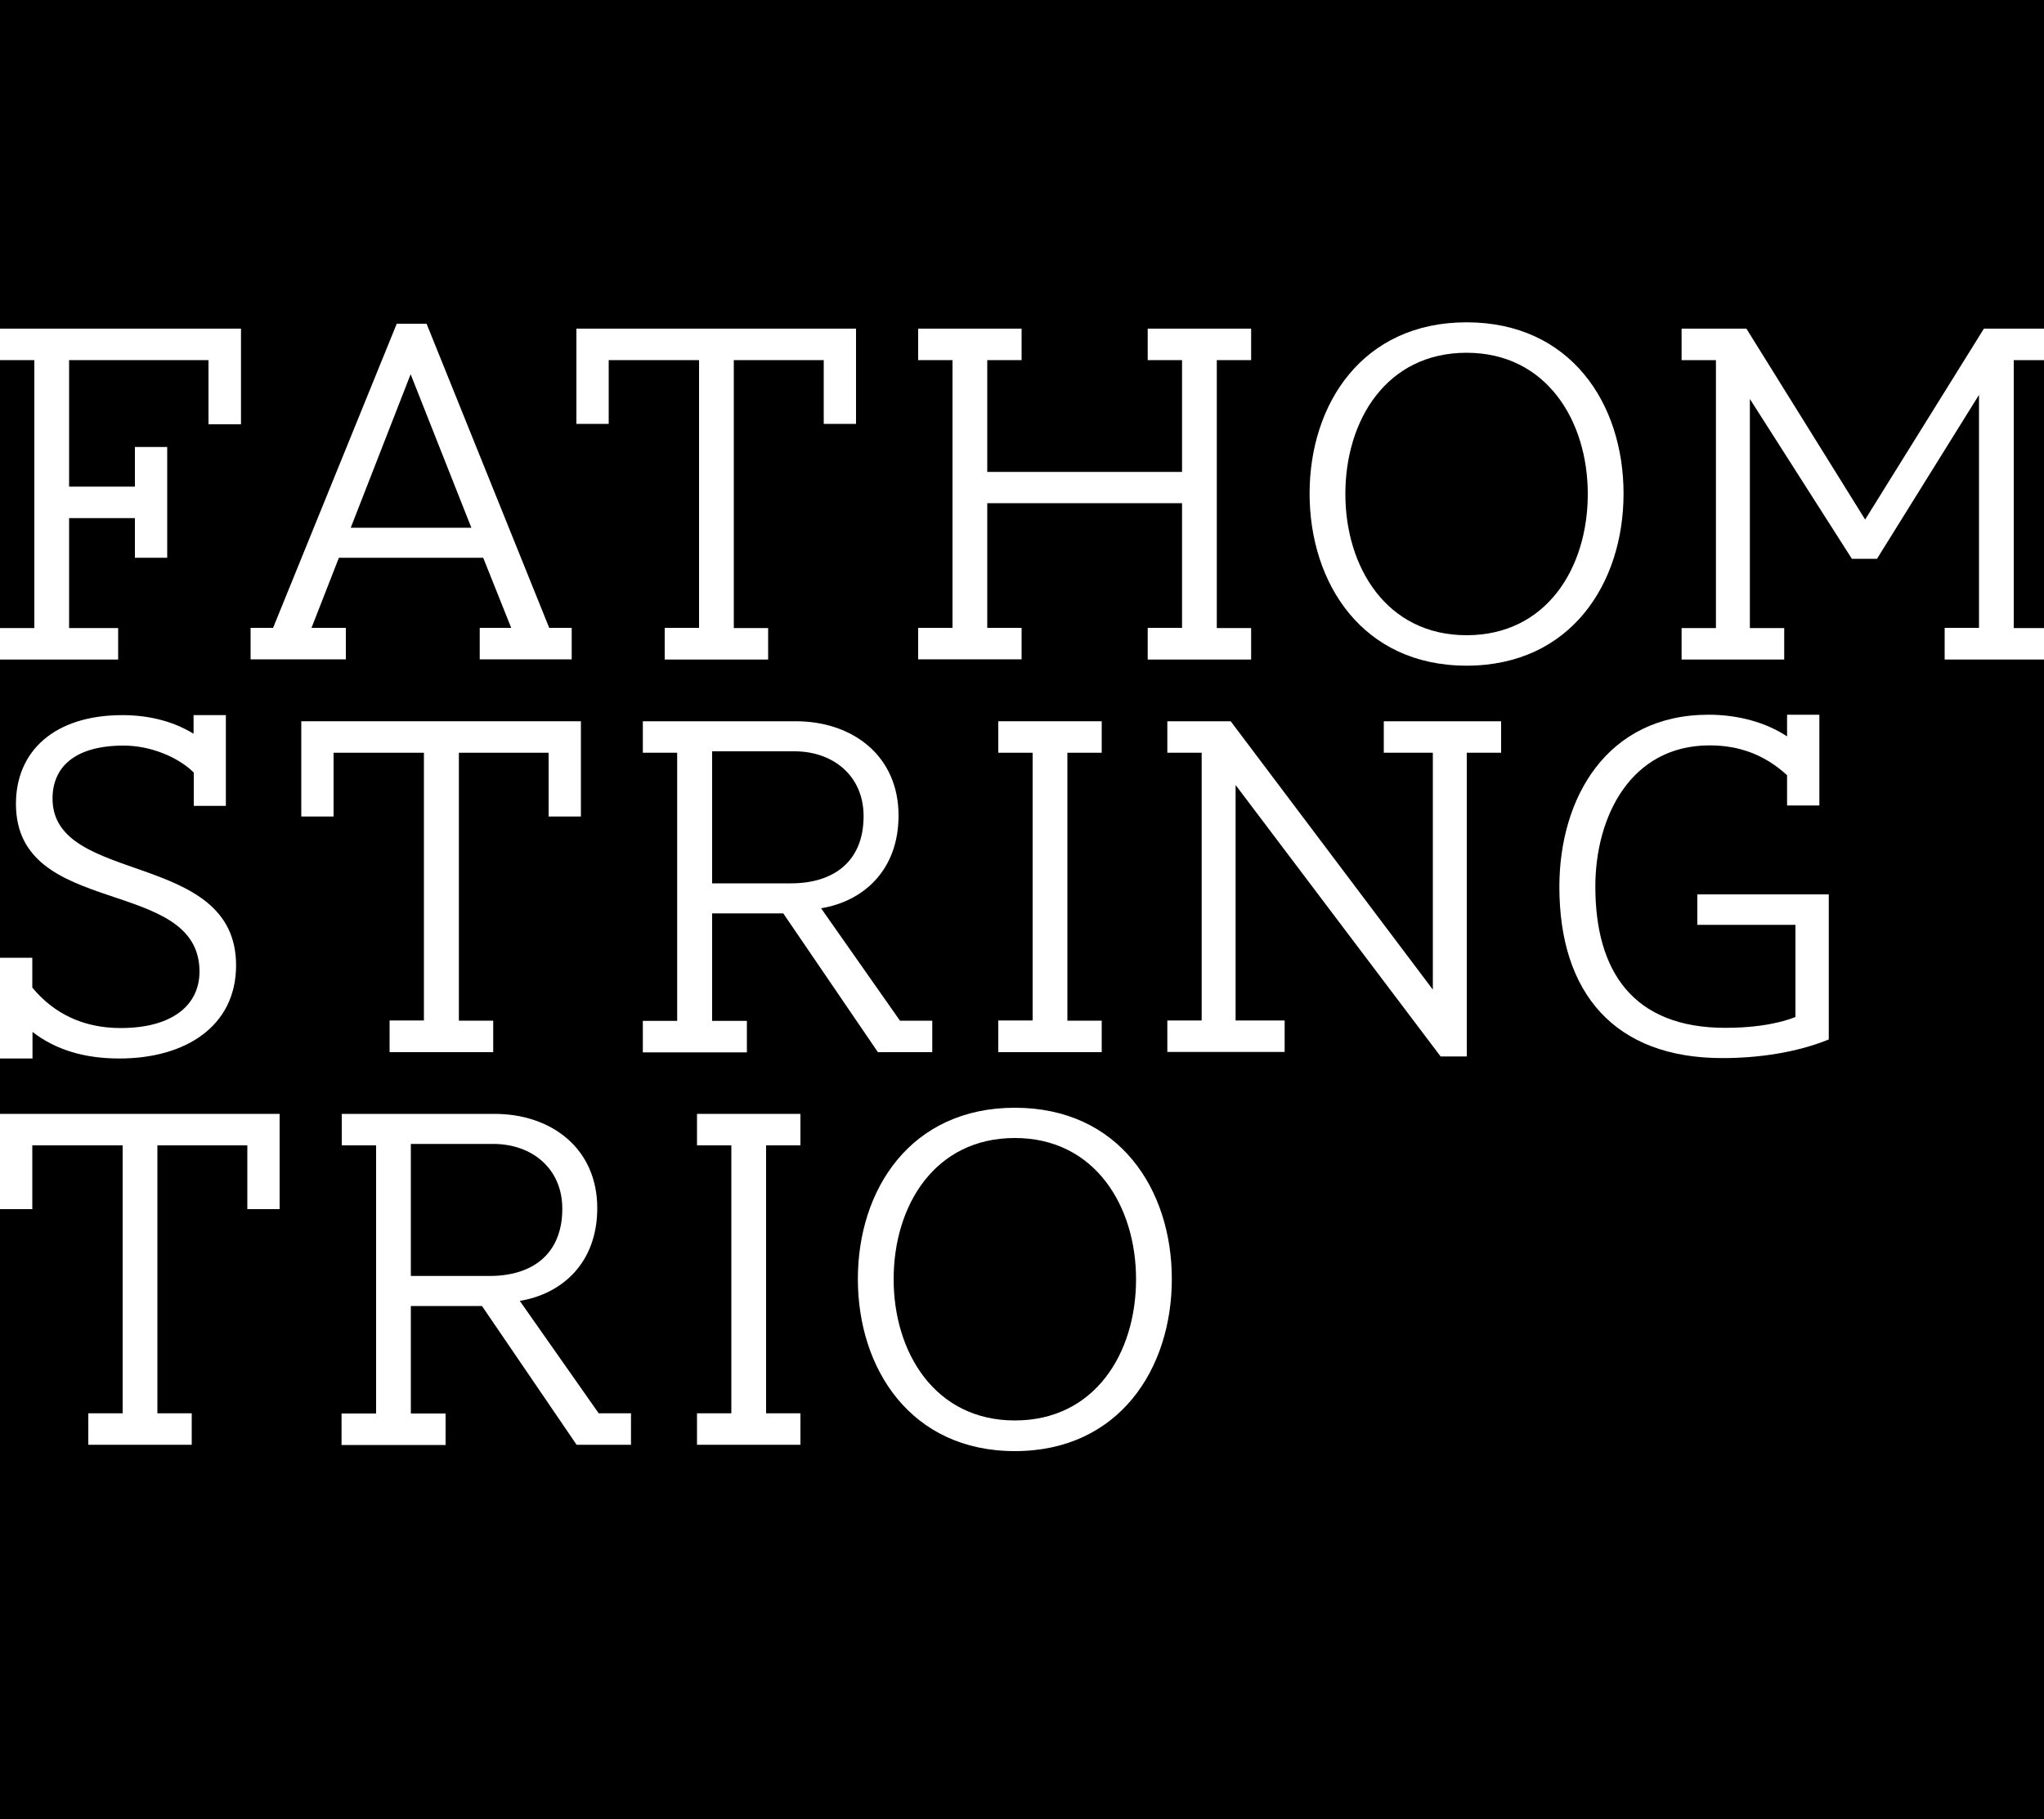 <?xml version="1.0" encoding="utf-8"?>
<!-- Generator: Adobe Illustrator 23.0.6, SVG Export Plug-In . SVG Version: 6.00 Build 0)  -->
<svg version="1.1" xmlns="http://www.w3.org/2000/svg" xmlns:xlink="http://www.w3.org/1999/xlink" x="0px" y="0px" width="1000px"
	 height="890px" viewBox="0 0 1000 890" style="enable-background:new 0 0 1000 890;" xml:space="preserve">
<style type="text/css">
	.st0{fill:#FFFFFF;}
	.st1{fill:#606060;}
</style>
<g id="Ebene_1">
	<rect width="1000" height="890"/>
	<g>
		<g>
			<path class="st0" d="M43.2,706.9v-15.4H60V560.4H15.8v31.2H0v-46.6h136.8v46.6H121v-31.2H77v131.1h16.8v15.4H43.2z"/>
			<path class="st0" d="M292.9,691.5h15.8v15.4h-26.6l-46.3-67.9H201v52.6h17v15.4h-50.9v-15.4H184V560.4h-16.8v-15.4H242
				c27.6,0,50.2,16.8,50.2,46.1c0,26.9-17.3,42-37.9,45.4L292.9,691.5z M239.6,624.3c20.4,0,35.5-10.3,35.5-32.9
				c0-19.7-14.9-31.7-33.8-31.7H201v64.6H239.6z"/>
			<path class="st0" d="M341,706.9v-15.4h16.8V560.4H341v-15.4h50.6v15.4h-16.8v131.1h16.8v15.4H341z"/>
			<path class="st0" d="M496.5,710c-50.9,0-76.8-40.3-76.8-84.2s25.9-83.8,76.8-83.8s76.8,39.8,76.8,83.8S547.4,710,496.5,710z
				 M496.5,556.8c-39.1,0-59.3,32.9-59.3,69.1c0,35.8,20.2,69.1,59.3,69.1s59.3-32.9,59.3-69.1C555.8,590.2,535.7,556.8,496.5,556.8
				z"/>
		</g>
		<g>
			<path class="st0" d="M66,238.1v-19.4h15.8v54.2H66v-19.4H33.8v53.8h24v15.4H0v-15.4h16.8V176.2H0v-15.4h117.9v46.8H102v-31.4
				H33.8v61.9H66z"/>
			<path class="st0" d="M234.7,322.6v-15.4h15.4l-13.7-34.3h-70.6l-13.4,34.3h16.8v15.4h-46.6v-15.4h11l60.5-148.8h14.6l60,148.8h11
				v15.4H234.7z M200.9,183.1l-29.3,75.1h59L200.9,183.1z"/>
			<path class="st0" d="M325.2,322.6v-15.4H342V176.2h-44.2v31.2H282v-46.6h136.8v46.6h-15.8v-31.2H359v131.1h16.8v15.4H325.2z"/>
			<path class="st0" d="M561.5,322.6v-15.4h16.8v-61H483v61h16.8v15.4h-50.6v-15.4h16.8V176.2h-16.8v-15.4h50.6v15.4H483v54.7h95.3
				v-54.7h-16.8v-15.4h50.6v15.4h-16.8v131.1h16.8v15.4H561.5z"/>
			<path class="st0" d="M717.5,325.7c-50.9,0-76.8-40.3-76.8-84.2s25.9-83.8,76.8-83.8c50.9,0,76.8,39.8,76.8,83.8
				S768.4,325.7,717.5,325.7z M717.5,172.6c-39.1,0-59.3,32.9-59.3,69.1c0,35.8,20.2,69.1,59.3,69.1c39.1,0,59.3-32.9,59.3-69.1
				C776.8,205.9,756.6,172.6,717.5,172.6z"/>
			<path class="st0" d="M951.4,322.6v-15.4h16.8v-114l-49.9,80.2H906l-49.9-78.2v112.1h16.8v15.4h-50.2v-15.4h16.8V176.2h-16.8
				v-15.4h31.7l58.1,93.4l58.1-93.4h31.4v15.4h-16.8v131.1h16.8v15.4H951.4z"/>
		</g>
		<g>
			<path class="st0" d="M0,517.8v-49.2h15.8v14.6C26.2,495.8,40.6,503,59,503c25.7,0,38.6-11.5,38.6-27.6c0-47-89.8-25.7-89.8-82.1
				c0-25.7,18.7-43.4,52.1-43.4c12,0,24.2,2.6,34.8,9.1v-9.1h15.8v44.4H94.8v-16.3c-7.4-7.4-20.9-13.2-34.3-13.2
				c-24.5,0-34.8,11-34.8,25.9c0,42.7,89.8,25,89.8,81.6c0,29.8-24.7,45.6-57.1,45.6c-16.8,0-31-4.1-42.5-13v13H0z"/>
			<path class="st0" d="M190.6,514.7v-15.4h16.8V368.3h-44.2v31.2h-15.8v-46.6h136.8v46.6h-15.8v-31.2h-43.9v131.1h16.8v15.4H190.6z
				"/>
			<path class="st0" d="M440.3,499.4h15.8v15.4h-26.6l-46.3-67.9h-34.8v52.6h17v15.4h-50.9v-15.4h16.8V368.3h-16.8v-15.4h74.9
				c27.6,0,50.2,16.8,50.2,46.1c0,26.9-17.3,42-37.9,45.4L440.3,499.4z M387,432.2c20.4,0,35.5-10.3,35.5-32.9
				c0-19.7-14.9-31.7-33.8-31.7h-40.3v64.6H387z"/>
			<path class="st0" d="M488.4,514.7v-15.4h16.8V368.3h-16.8v-15.4H539v15.4h-16.8v131.1H539v15.4H488.4z"/>
			<path class="st0" d="M704.8,516.9L604.5,384.1v115.2h24v15.4h-57.4v-15.4h16.8V368.3h-16.8v-15.4h31L701,484.2V368.3h-24v-15.4
				h57.4v15.4h-16.8v148.6H704.8z"/>
			<path class="st0" d="M874.3,379.3c-11-10.1-23.5-14.6-37.9-14.6c-38.6,0-55.9,34.8-55.9,69.1c0,41.5,18.5,69.1,63.6,69.1
				c11,0,23.8-1.2,34.3-5.3v-45.1h-48v-14.9h64.3v71c-16.1,6.5-34.6,9.1-52.1,9.1c-52.6,0-79.7-31.7-79.7-83.8
				c0-43.2,23-84.2,73-84.2c14.6,0,28.1,3.8,38.4,10.6v-10.6h15.8v44.4h-15.8V379.3z"/>
		</g>
	</g>
</g>
<g id="Ebene_2">
</g>
</svg>
